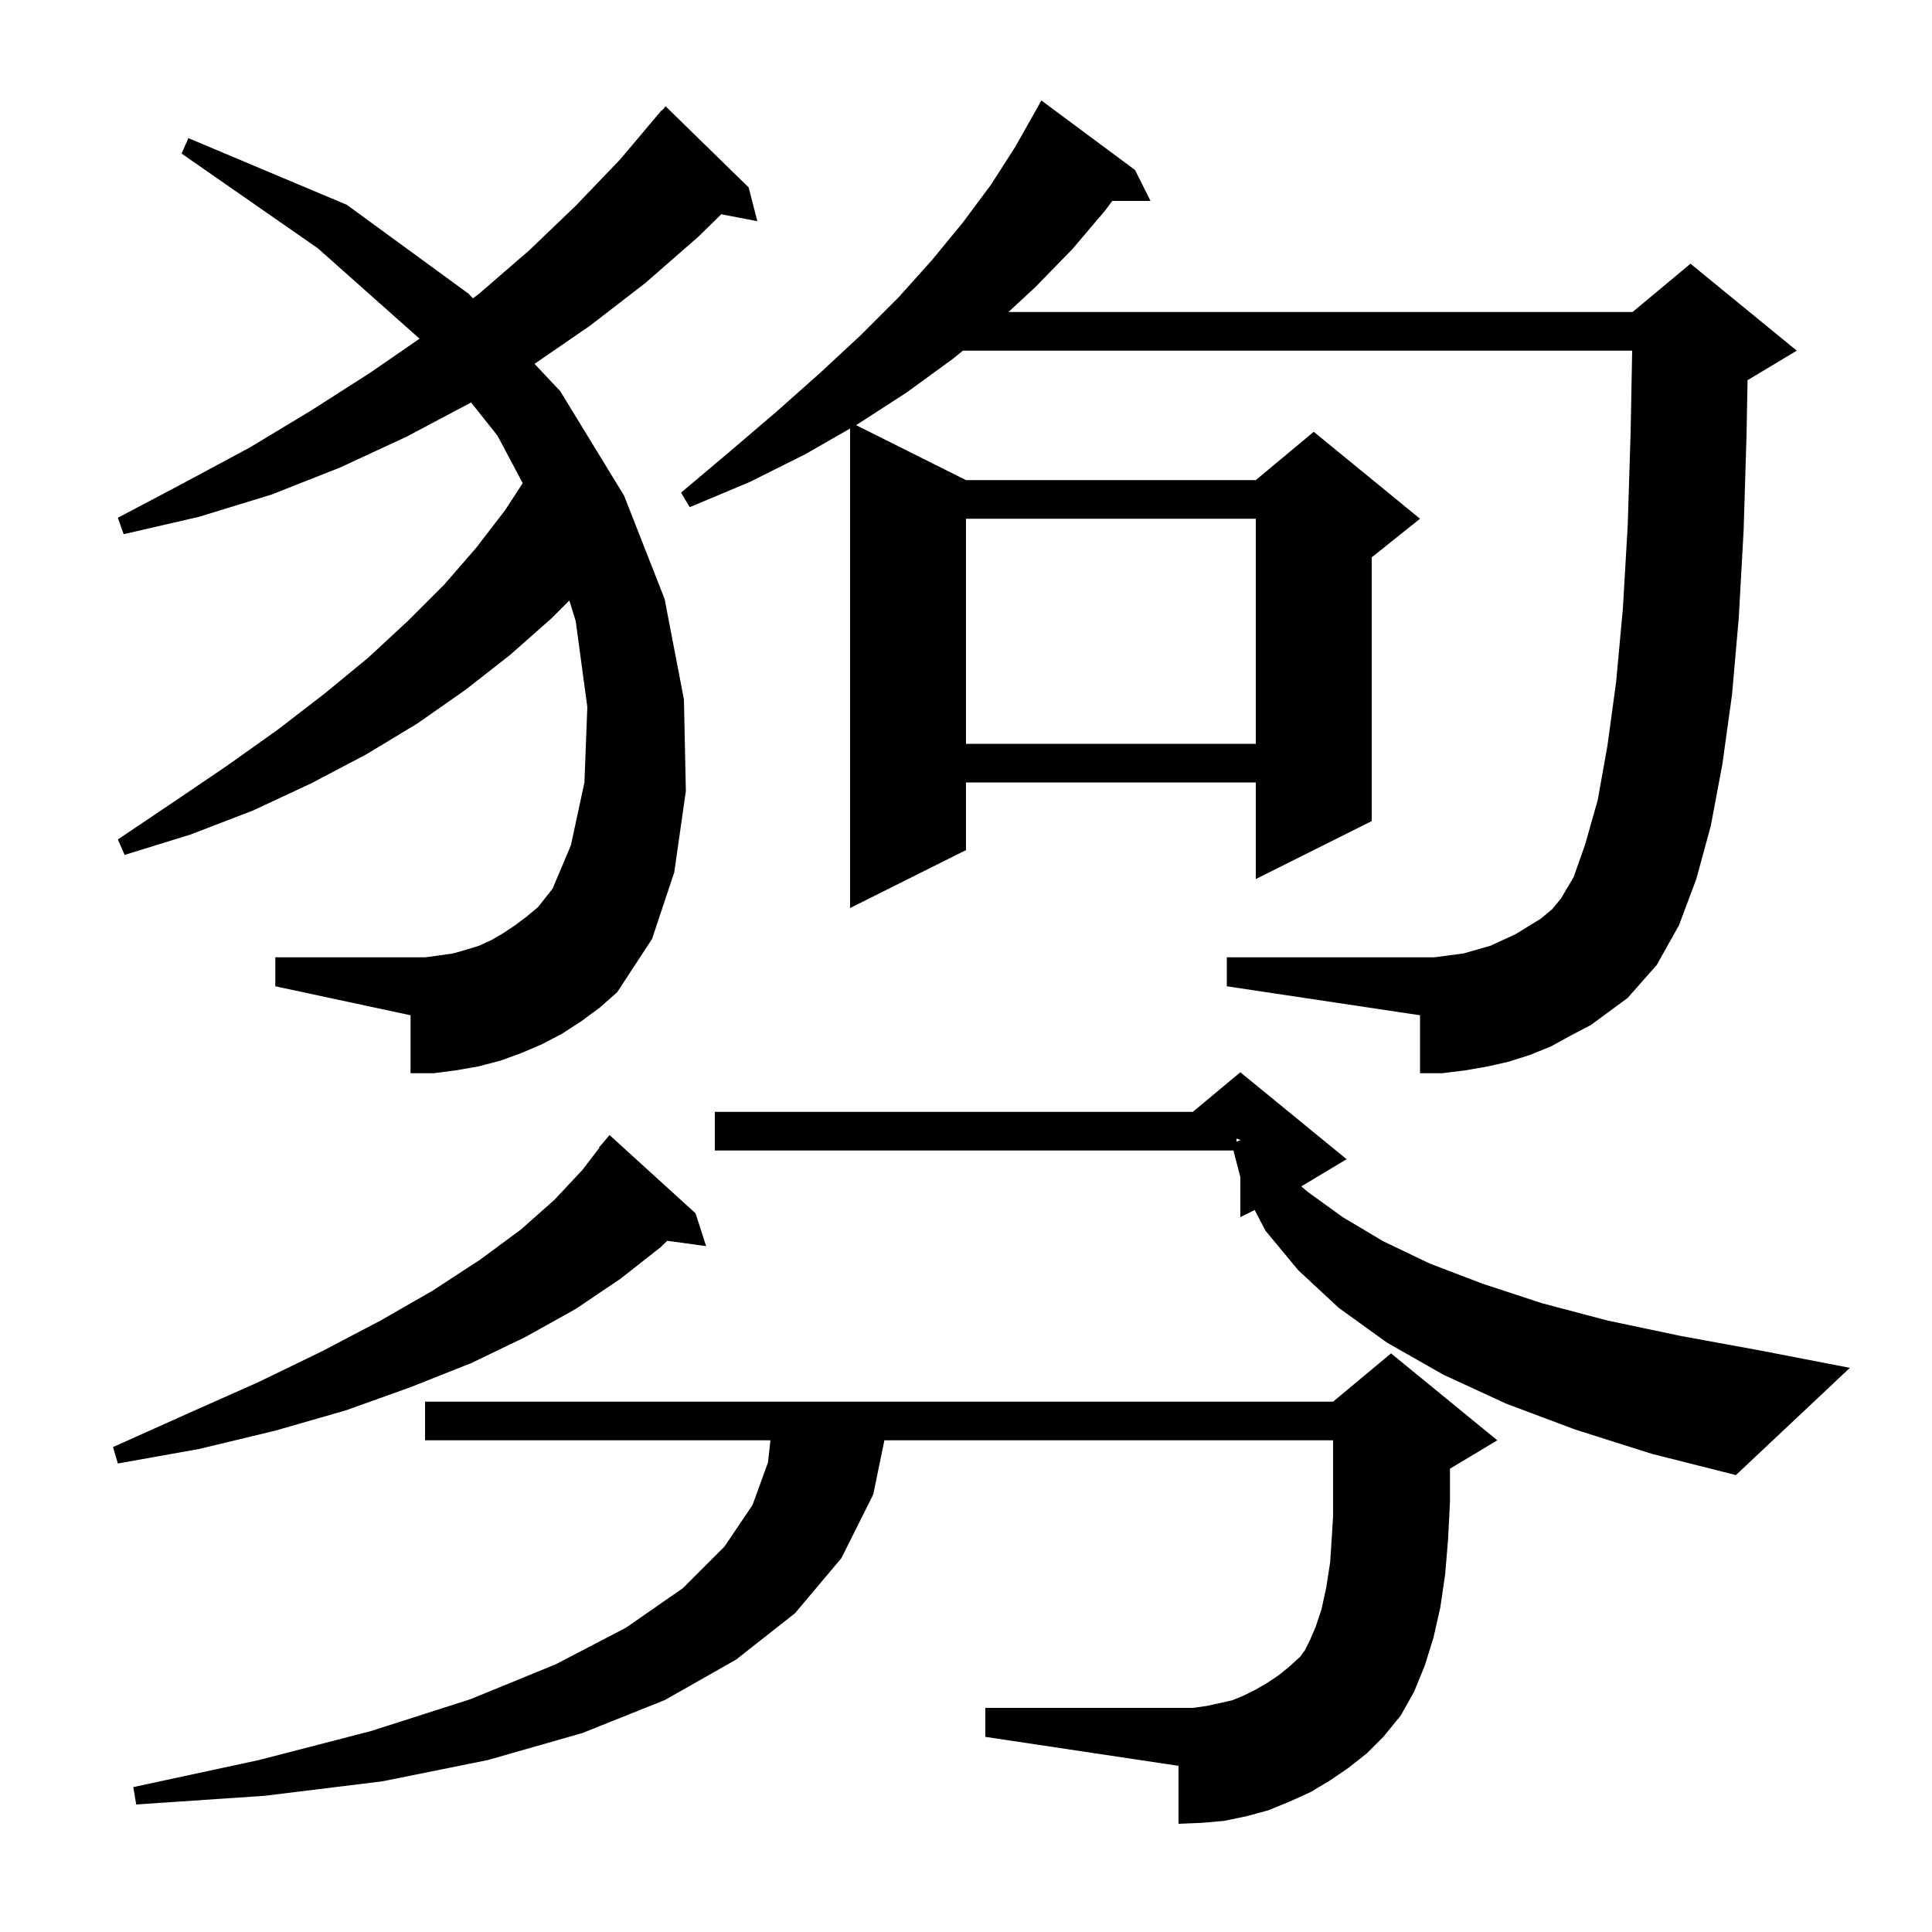 <svg xmlns="http://www.w3.org/2000/svg" xmlns:xlink="http://www.w3.org/1999/xlink" version="1.1" baseProfile="full" viewBox="0 0 200 200" width="200" height="200">
<g fill="black">
<path d="M 139.6 183.0 L 137.7 184.3 L 135.7 185.5 L 133.5 186.5 L 131.3 187.4 L 129.1 188.0 L 126.7 188.5 L 124.4 188.7 L 122.0 188.8 L 122.0 182.8 L 102.0 179.8 L 102.0 176.8 L 123.5 176.8 L 124.9 176.6 L 126.3 176.3 L 127.6 176.0 L 128.8 175.5 L 130.0 174.9 L 131.2 174.2 L 132.4 173.4 L 133.5 172.5 L 134.6 171.5 L 135.1 170.8 L 135.6 169.8 L 136.2 168.4 L 136.8 166.6 L 137.3 164.3 L 137.7 161.7 L 137.9 158.6 L 138.0 156.95 L 138.0 149.1 L 91.551 149.1 L 90.4 154.7 L 87.1 161.3 L 82.3 167.0 L 76.2 171.8 L 68.8 176.0 L 60.3 179.4 L 50.5 182.2 L 39.6 184.4 L 27.4 185.9 L 14.1 186.8 L 13.8 185.0 L 26.8 182.2 L 38.4 179.2 L 48.7 175.9 L 57.5 172.3 L 64.8 168.5 L 70.7 164.4 L 75.0 160.1 L 77.9 155.8 L 79.5 151.4 L 79.756 149.1 L 44.0 149.1 L 44.0 145.1 L 138.0 145.1 L 144.0 140.1 L 155.0 149.1 L 150.1 152.04 L 150.1 155.5 L 149.9 159.4 L 149.6 163.0 L 149.1 166.4 L 148.4 169.5 L 147.5 172.4 L 146.4 175.1 L 145.0 177.6 L 143.2 179.8 L 141.5 181.5 Z M 163.1 148.0 L 155.9 145.3 L 149.4 142.3 L 143.6 139.0 L 138.6 135.4 L 134.4 131.5 L 131.0 127.4 L 129.881 125.259 L 128.4 126.0 L 128.4 121.85 L 127.683 119.1 L 74.0 119.1 L 74.0 115.1 L 123.48 115.1 L 128.4 111.0 L 139.4 120.0 L 134.707 122.816 L 135.4 123.4 L 139.0 126.0 L 143.2 128.5 L 148.0 130.8 L 153.5 132.9 L 159.6 134.9 L 166.4 136.7 L 174.0 138.3 L 182.2 139.8 L 191.5 141.6 L 179.7 152.7 L 171.0 150.5 Z M 72.0 125.6 L 73.1 129.0 L 69.074 128.445 L 68.4 129.1 L 64.2 132.4 L 59.6 135.5 L 54.4 138.4 L 48.8 141.1 L 42.5 143.6 L 35.8 146.0 L 28.5 148.1 L 20.6 150.0 L 12.2 151.5 L 11.7 149.8 L 19.5 146.3 L 26.7 143.1 L 33.3 139.9 L 39.4 136.7 L 44.8 133.6 L 49.7 130.4 L 53.9 127.3 L 57.4 124.2 L 60.3 121.1 L 62.042 118.828 L 62.0 118.8 L 63.1 117.5 Z M 128.0 118.194 L 128.4 118.029 L 128.4 118.0 L 128.0 117.867 Z M 162.6 107.2 L 160.6 108.3 L 158.4 109.2 L 156.2 109.9 L 154.0 110.4 L 151.7 110.8 L 149.3 111.1 L 147.0 111.1 L 147.0 105.1 L 127.0 102.1 L 127.0 99.1 L 148.5 99.1 L 151.5 98.7 L 154.3 97.9 L 156.9 96.7 L 159.5 95.1 L 160.7 94.1 L 161.6 93.0 L 162.9 90.8 L 164.1 87.4 L 165.4 82.8 L 166.4 77.2 L 167.3 70.6 L 168.0 63.0 L 168.5 54.4 L 168.8 44.8 L 168.962 36.3 L 99.678 36.3 L 98.7 37.1 L 93.9 40.6 L 88.8 43.9 L 88.614 44.007 L 100.0 49.7 L 130.0 49.7 L 136.0 44.7 L 147.0 53.7 L 142.0 57.7 L 142.0 85.0 L 130.0 91.0 L 130.0 81.0 L 100.0 81.0 L 100.0 88.0 L 88.0 94.0 L 88.0 44.359 L 83.4 47.0 L 77.6 49.9 L 71.4 52.5 L 70.5 51.0 L 75.6 46.7 L 80.4 42.6 L 84.9 38.6 L 89.1 34.7 L 93.0 30.8 L 96.5 26.9 L 99.7 23.0 L 102.6 19.1 L 105.1 15.2 L 107.3 11.3 L 107.8 10.4 L 117.5 17.6 L 119.1 20.8 L 115.138 20.8 L 114.4 21.8 L 111.0 25.8 L 107.2 29.7 L 104.395 32.3 L 169.0 32.3 L 175.0 27.3 L 186.0 36.3 L 181.0 39.3 L 180.907 39.339 L 180.8 45.1 L 180.5 54.9 L 180.0 63.9 L 179.3 71.9 L 178.3 79.1 L 177.1 85.5 L 175.6 91.0 L 173.8 95.8 L 171.5 99.9 L 168.5 103.3 L 164.7 106.1 Z M 60.2 105.7 L 58.2 107.0 L 56.1 108.1 L 54.0 109.0 L 51.8 109.8 L 49.5 110.4 L 47.2 110.8 L 44.9 111.1 L 42.5 111.1 L 42.5 105.1 L 28.5 102.1 L 28.5 99.1 L 44.0 99.1 L 45.5 98.9 L 46.9 98.7 L 48.3 98.3 L 49.6 97.9 L 50.9 97.3 L 52.1 96.6 L 53.3 95.8 L 54.5 94.9 L 55.7 93.9 L 57.2 92.0 L 59.1 87.5 L 60.5 81.0 L 60.8 73.2 L 59.6 64.3 L 58.94 62.16 L 57.1 64.0 L 52.8 67.8 L 48.2 71.4 L 43.2 74.9 L 37.9 78.1 L 32.2 81.1 L 26.2 83.9 L 19.7 86.4 L 12.9 88.5 L 12.2 86.9 L 18.0 83.0 L 23.6 79.2 L 28.8 75.5 L 33.6 71.8 L 38.1 68.1 L 42.2 64.3 L 46.0 60.5 L 49.3 56.7 L 52.3 52.8 L 54.109 50.017 L 51.5 45.1 L 48.763 41.662 L 48.7 41.7 L 42.1 45.2 L 35.2 48.4 L 28.1 51.2 L 20.6 53.5 L 12.8 55.3 L 12.2 53.6 L 19.2 49.9 L 25.9 46.3 L 32.2 42.5 L 38.3 38.6 L 43.431 35.061 L 32.9 25.7 L 18.8 15.9 L 19.5 14.3 L 35.9 21.2 L 48.5 30.4 L 48.96 30.889 L 49.6 30.4 L 54.8 25.9 L 59.6 21.3 L 64.2 16.5 L 68.5 11.4 L 68.538 11.434 L 68.9 11.0 L 77.5 19.4 L 78.4 22.9 L 74.666 22.179 L 72.3 24.5 L 66.8 29.3 L 61.1 33.7 L 55.337 37.668 L 58.0 40.5 L 64.6 51.3 L 68.8 62.0 L 70.8 72.4 L 71.0 81.9 L 69.8 90.3 L 67.5 97.2 L 63.9 102.7 L 62.1 104.3 Z M 100.0 53.7 L 100.0 77.0 L 130.0 77.0 L 130.0 53.7 Z " />
</g>
</svg>
